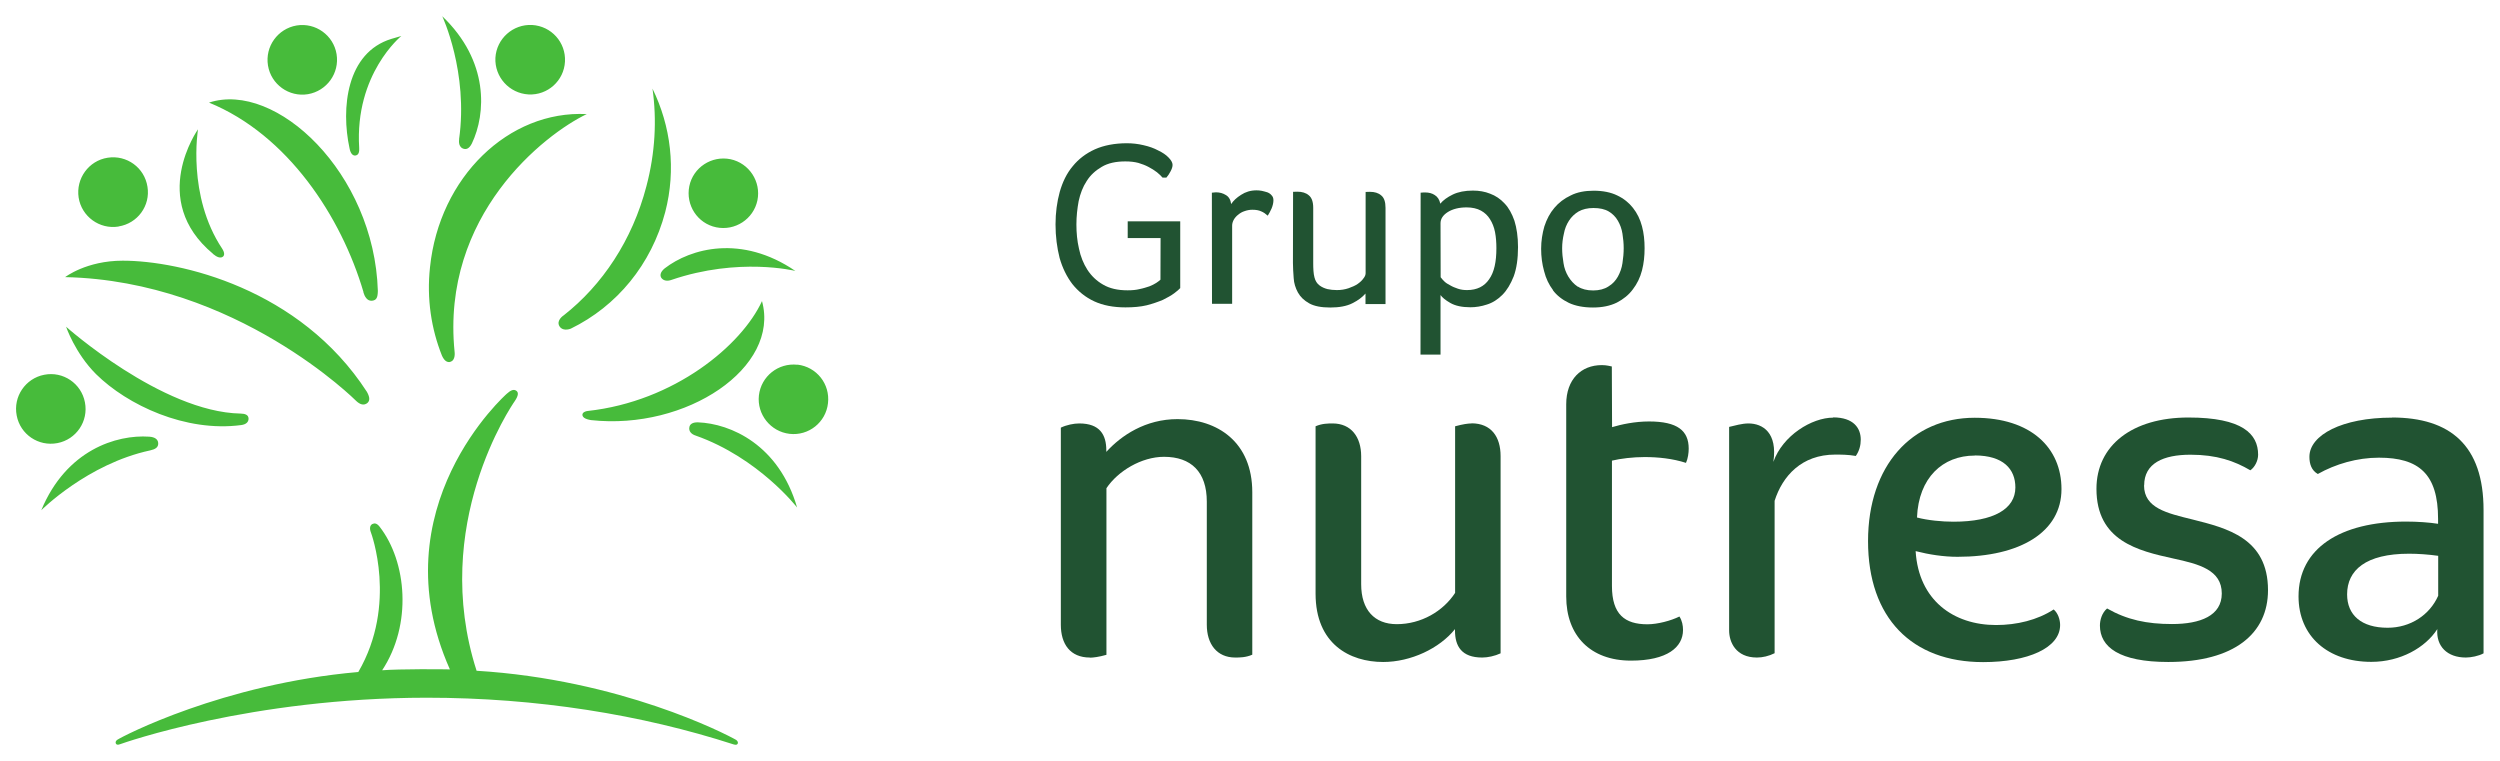 <?xml version="1.0" ?>
<svg xmlns="http://www.w3.org/2000/svg" viewBox="0 0 20.227 6.16">
	<g transform="translate(-128.981 -191.11)">
		<path d="m134.938 197.097c-.092-.053-.942-.489-2.101-.56-.379-1.178.284-2.146.309-2.182.03-.044.031-.07.013-.083-.023-.017-.049-.002-.078.024 0 0-1.043.92-.46 2.23-.061-.002-.406-.004-.548.007.244-.37.2-.878-.021-1.162-.022-.028-.04-.03-.059-.021-.02.011-.023.038-.011.068 0 0 .218.58-.102 1.129-1.096.096-1.91.521-1.951.549-.009.007-.016.017-.011.029.004.01.015.014.035.006.025-.009 1.057-.375 2.479-.376.894 0 1.74.137 2.485.378.018.005.027.004.033-.007.004-.009-.001-.022-.015-.031m-4.674-2.4c-.002-.03-.026-.049-.073-.052-.264-.018-.671.107-.873.595 0 0 .374-.375.881-.484.041-.009.067-.024.065-.059m-.746-.943s.072.214.243.385c.253.25.724.472 1.175.412.037-.005.059-.023.059-.052-.001-.033-.031-.04-.066-.041-.637-.013-1.411-.703-1.411-.703m5.113.774c-.042-.001-.064.014-.069.036-.009.037.018.061.05.071.51.18.821.582.821.582-.147-.507-.537-.679-.802-.689m-.893-.092c-.017.002-.041.011-.042.03 0 .02.02.036.07.044.772.084 1.531-.425 1.383-.963-.163.356-.707.812-1.41.889m.623-1.154c-.038.031-.04.06-.026.079.019.024.051.025.079.015.547-.187 1.004-.073 1.004-.073-.436-.297-.847-.183-1.057-.021m-.817.38s-.063.04-.035.088c.015.026.049.036.092.02.373-.182.652-.519.764-.943.09-.346.045-.697-.103-.999.036.252.022.52-.049.789-.114.438-.358.801-.669 1.045m-.846-1.424s-.011.054.027.073c.026.013.053.006.076-.04.114-.239.141-.665-.24-1.029 0 0 .213.453.136.997m-.071 1.799c.045-.011.035-.08.035-.08-.112-1.106.728-1.761 1.069-1.924-.631-.032-1.193.51-1.268 1.239-.028.256.011.501.097.716.017.037.039.057.068.05m-.768-1.67c.031-.004.031-.039.03-.062-.037-.599.341-.905.341-.905l-.079.023c-.366.111-.41.563-.34.886.008.042.026.061.048.058m.064 1.107c.01.034.031.072.07.068.036-.004.046-.025.047-.08-.029-.954-.825-1.701-1.366-1.523.637.26 1.071.924 1.25 1.534m-1.217-.309c.031.026.061.037.08.021.012-.01.015-.031-.007-.065-.285-.429-.195-.965-.195-.965s-.405.57.122 1.008m1.244 1.21c.024-.018.028-.044.001-.093-.542-.838-1.514-1.062-1.976-1.062-.295 0-.466.133-.466.133 1.387.03 2.356 1.003 2.356 1.003.03.028.059.036.084.019m-2.503.321c.153-.029.253-.177.223-.33-.029-.153-.177-.253-.329-.223-.152.029-.253.177-.223.33.029.153.176.252.329.223m5.988-.634c-.155-.017-.294.093-.312.248-.017.153.094.293.248.311.154.018.294-.093.311-.248.018-.155-.092-.294-.247-.312m-.657-1.111c.152.031.301-.066.333-.218.031-.152-.067-.301-.218-.333-.153-.031-.302.067-.333.218-.031.153.066.302.218.333m-1.519-1.075c.155.008.287-.111.295-.266.008-.156-.111-.287-.266-.296-.155-.008-.288.111-.297.266-.007.155.112.287.268.296m-1.785-.002c.153-.026.257-.17.232-.324-.025-.153-.17-.257-.323-.232-.153.026-.257.17-.232.324.025.153.17.257.323.232m-1.532 1.07c.154-.024.259-.168.234-.321-.024-.155-.168-.259-.322-.235-.154.024-.258.169-.235.322.024.154.169.259.322.235" fill="#47bb3b"/>
		<g fill="#215332">
			<path d="m142.022 194.075c-.047-.011-.069-.011-.081-.011-.167 0-.288.115-.288.317v1.555c0 .316.195.519.524.519.294 0 .421-.109.421-.248 0-.035-.007-.075-.029-.109-.068.034-.177.063-.259.063-.183 0-.287-.08-.287-.31v-1.014c.069-.017.172-.029.264-.029.11 0 .226.012.335.047.016-.035.022-.081.022-.115 0-.145-.09-.22-.321-.22-.116 0-.225.024-.299.046z"/>
			<path d="m140.887 194.536c-.029 0-.07.006-.133.023v1.348c-.097.149-.275.253-.472.253-.18 0-.288-.115-.288-.323v-1.036c0-.155-.081-.265-.231-.265-.034 0-.086 0-.138.023v1.354c0 .408.277.553.547.553.224 0 .456-.11.581-.266v.011c0 .127.053.219.22.219.045 0 .102-.012.149-.034v-1.596c0-.155-.075-.265-.236-.265"/>
			<path d="m148.708 195.93c-.069.156-.225.259-.409.259-.213 0-.328-.103-.328-.27 0-.196.151-.329.501-.329.075 0 .157.006.236.017zm-.374-1.441c-.402 0-.668.14-.668.317 0 .058.017.11.068.139.144-.081.318-.132.495-.132.323 0 .478.132.478.495v.04c-.069-.011-.167-.018-.259-.018-.537 0-.87.219-.87.605 0 .323.237.53.589.53.236 0 .437-.115.534-.265-.011.138.079.23.231.23.04 0 .104-.012.143-.034v-1.159c0-.523-.269-.749-.742-.749"/>
			<path d="m146.329 195.037c0-.179.155-.248.375-.248.213 0 .356.051.484.126.034-.023.063-.075.063-.126 0-.168-.126-.301-.564-.301-.455 0-.744.226-.744.577 0 .421.335.501.623.564.207.045.391.092.391.283 0 .179-.172.247-.403.247-.203 0-.364-.034-.525-.126-.041.035-.058.092-.058.138 0 .174.156.295.553.295.535 0 .807-.231.807-.581 0-.422-.334-.502-.611-.572-.207-.051-.392-.092-.392-.276"/>
			<path d="m143.813 194.489c-.173 0-.409.145-.484.358.035-.236-.086-.311-.202-.311-.051 0-.109.017-.156.028v1.647c0 .093.053.219.225.219.046 0 .097-.012.143-.035v-1.233c.064-.201.219-.374.49-.374.045 0 .105 0 .167.011.028-.04.04-.086.04-.132 0-.092-.057-.18-.224-.18"/>
			<path d="m137.8 196.431c.023 0 .07-.005.133-.023v-1.348c.092-.138.283-.254.466-.254.219 0 .346.122.346.363v.996c0 .155.081.265.23.265.034 0 .086 0 .138-.023v-1.314c0-.408-.283-.592-.605-.592-.259 0-.455.132-.576.265v-.012c0-.126-.052-.218-.219-.218-.045 0-.103.012-.149.034v1.595c0 .155.075.265.235.265"/>
			<path d="m144.959 194.795c.23 0 .328.11.328.259 0 .173-.174.277-.501.277-.092 0-.208-.011-.295-.034.013-.322.208-.501.467-.501m.702.271c0-.334-.247-.577-.702-.577-.508 0-.863.387-.863.998 0 .622.355.979.931.979.363 0 .623-.115.623-.3 0-.045-.018-.097-.052-.126-.132.086-.299.126-.466.126-.345 0-.627-.201-.651-.598.11.028.226.046.339.046.508 0 .841-.201.841-.547"/>
			<path d="m138.371 193.036h-.266v-.135h.425v.54c-.01.011-.026.025-.049.042-.024.018-.055.035-.091.053-.038.016-.081.031-.131.044-.05.012-.108.017-.172.017-.097 0-.182-.016-.253-.049-.071-.033-.13-.081-.177-.14-.045-.059-.08-.13-.103-.211-.021-.083-.033-.173-.033-.271 0-.095.012-.183.034-.263.023-.081.057-.151.105-.208.047-.058.107-.104.18-.137.072-.032.16-.049.258-.049.045 0 .091.005.136.016.044.01.084.024.117.042.036.017.064.036.084.057.021.021.033.042.033.06 0 .016-.006.033-.016.052-.01.019-.021.036-.034.051h-.031c-.012-.013-.027-.029-.045-.043-.021-.016-.043-.03-.068-.043-.024-.013-.053-.024-.083-.033-.031-.008-.065-.012-.105-.012-.077 0-.141.014-.191.044-.05.029-.092.067-.122.115-.031.047-.052.102-.065.163-.011.06-.018.123-.018.188 0 .068.006.133.021.197.013.063.036.12.068.17.032.049.074.09.127.12.053.031.118.046.198.046.037 0 .07-.003.097-.01.031-.006.057-.015.079-.022.023-.009.04-.018.056-.028.015-.011.027-.018.034-.026z"/>
			<path d="m138.786 192.669c.021-.002.033-.003.033-.003.031 0 .058.008.08.022.025.014.039.04.043.073.018-.027.044-.052.081-.075.035-.023.076-.036.124-.036.013 0 .028.001.043.004.015.003.031.008.045.012.015.006.026.014.034.024.01.01.015.023.015.04 0 .02-.005.043-.015.067-.01.023-.021.042-.031.058-.017-.015-.033-.027-.053-.035-.019-.009-.042-.013-.072-.013-.021 0-.042.004-.062.011-.019.006-.037.016-.052.029-.015.011-.027.025-.036.041-.008.015-.013.031-.013.047v.633h-.163z"/>
			<path d="m139.443 192.662c.017-.001.029-.001.035-.001.037 0 .069.009.092.029.024.019.036.053.036.101v.444c0 .049.002.089.01.119.007.028.021.051.042.066.019.014.04.023.063.029.023.005.048.008.076.008.035 0 .065-.005.095-.015.028-.01.054-.021.074-.035.02-.014.036-.029.046-.044.013-.015.018-.03.018-.043v-.657c.016-.001.027-.001.034-.001.039 0 .069.009.092.029.024.019.035.053.035.101v.778h-.162v-.085c-.026.03-.061.056-.107.079-.046.023-.106.034-.178.034-.073 0-.13-.011-.171-.034-.041-.023-.071-.052-.091-.088-.019-.035-.032-.075-.034-.116-.003-.043-.006-.084-.006-.123z"/>
			<path d="m140.637 193.353c.007.01.017.021.029.033.012.012.029.023.049.033.018.011.039.019.062.027.024.008.047.011.074.011.08 0 .139-.03.178-.087.042-.059.059-.143.059-.252 0-.045-.003-.089-.011-.13-.008-.041-.022-.075-.041-.105-.018-.029-.042-.052-.073-.069-.031-.017-.071-.026-.116-.026-.061 0-.112.013-.151.037-.041.026-.06.056-.06.092zm-.162-.684c.019-.002.031-.002.035-.002.032 0 .058.007.079.021.023.014.039.038.045.07.024-.029.058-.053.101-.074.043-.021.098-.032.163-.032.05 0 .097.008.139.025.044.016.084.043.117.079.034.035.06.083.08.14.018.058.029.129.029.213 0 .095-.012.175-.035.237-.025.063-.055.113-.092.15-.037.037-.079.064-.125.078-.045.015-.09.022-.133.022-.069 0-.123-.012-.163-.035-.04-.023-.065-.044-.079-.064v.482h-.162z"/>
			<path d="m141.748 193.429c.031.02.072.031.123.031.049 0 .091-.011.123-.032.035-.021.059-.048.077-.08.018-.033.031-.068.037-.109.006-.04.01-.081.01-.121 0-.039-.004-.079-.01-.117-.006-.039-.019-.074-.037-.105-.018-.031-.042-.056-.074-.075-.032-.019-.073-.028-.124-.028-.048 0-.088.01-.12.028-.032.019-.058.044-.078.075-.02.031-.034.066-.041.105-.009.038-.014.078-.014.117 0 .04.004.08.011.121.006.041.02.077.039.109.02.032.044.06.077.082m-.201.027c-.033-.044-.057-.093-.072-.153-.016-.057-.024-.118-.024-.181 0-.064.01-.125.026-.181.019-.058.045-.108.081-.15.035-.042.079-.076.133-.101.051-.026.114-.038.185-.038.074 0 .139.013.19.038.053.025.095.059.128.101.034.043.058.092.073.149.015.056.021.115.021.177 0 .063-.006.122-.021.18-.015.058-.04.109-.074.153-.033.045-.077.08-.129.107-.055.027-.119.04-.194.04-.077 0-.142-.013-.194-.037-.054-.026-.098-.06-.13-.103"/>
		</g>
	</g>
</svg>